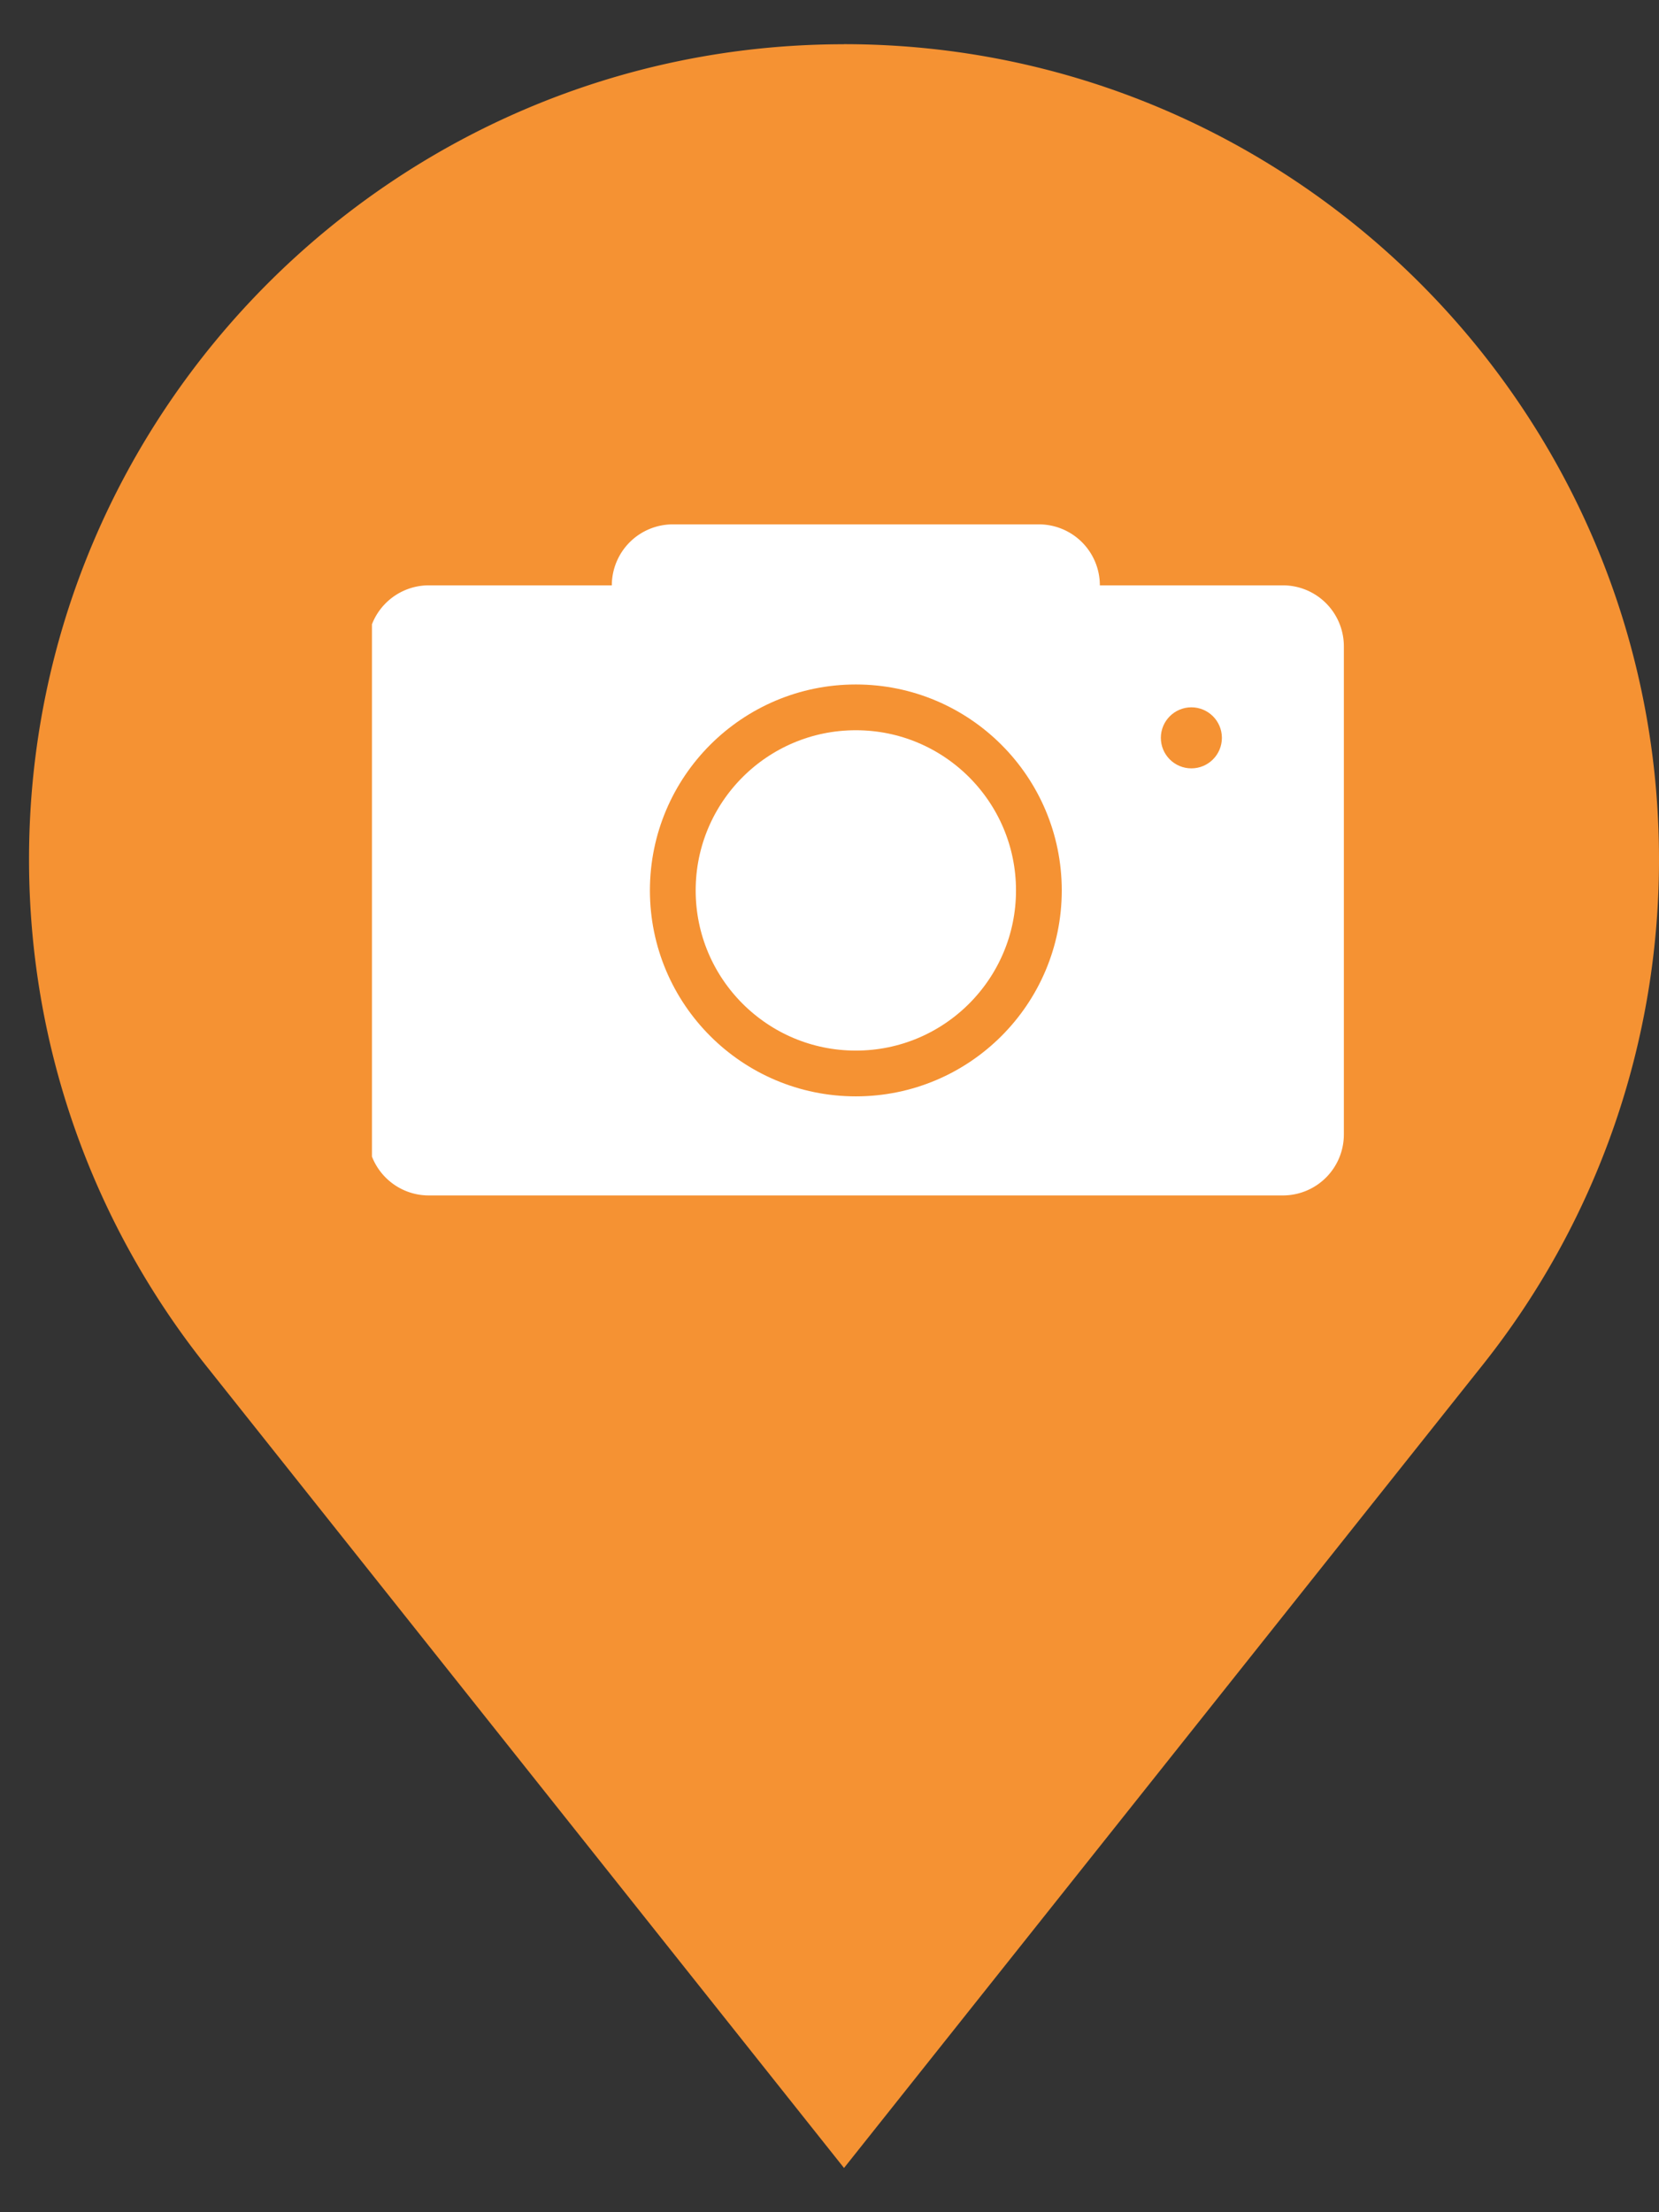 <svg xmlns="http://www.w3.org/2000/svg" width="24" height="32" fill="none" viewBox="0 0 24 32">
    <rect x="0" y="0" width="24" height="32" fill="#333333" stroke="none"/>
    <path fill="#F59233" d="M12.21.64C5.71.64.42 5.927.42 12.428c0 2.755.95 5.291 2.54 7.3l9.25 11.632 9.251-11.631A11.732 11.732 0 0 0 24 12.429c0-6.5-5.289-11.79-11.79-11.79z"/>
    <g clip-path="url(#a)">
        <path fill="#fff" fill-rule="evenodd" d="M9.733 7.585a.883.883 0 0 0-.882.882H6.203a.883.883 0 0 0-.882.883v7.06c0 .487.395.882.882.882h12.355a.882.882 0 0 0 .883-.882V9.35a.882.882 0 0 0-.883-.883h-2.647a.882.882 0 0 0-.883-.882H9.733z" clip-rule="evenodd"/>
        <circle cx="12.381" cy="12.88" r="2.648" stroke="#F59233" stroke-width=".662"/>
        <circle cx="17.235" cy="10.673" r=".331" fill="#F59233" stroke="#F59233" stroke-width=".221"/>
    </g>
    <defs>
        <clipPath id="a">
            <path fill="#fff" d="M0 0h14.12v14.12H0z" transform="translate(5.381 5.88)"/>
        </clipPath>
    </defs>
</svg>
